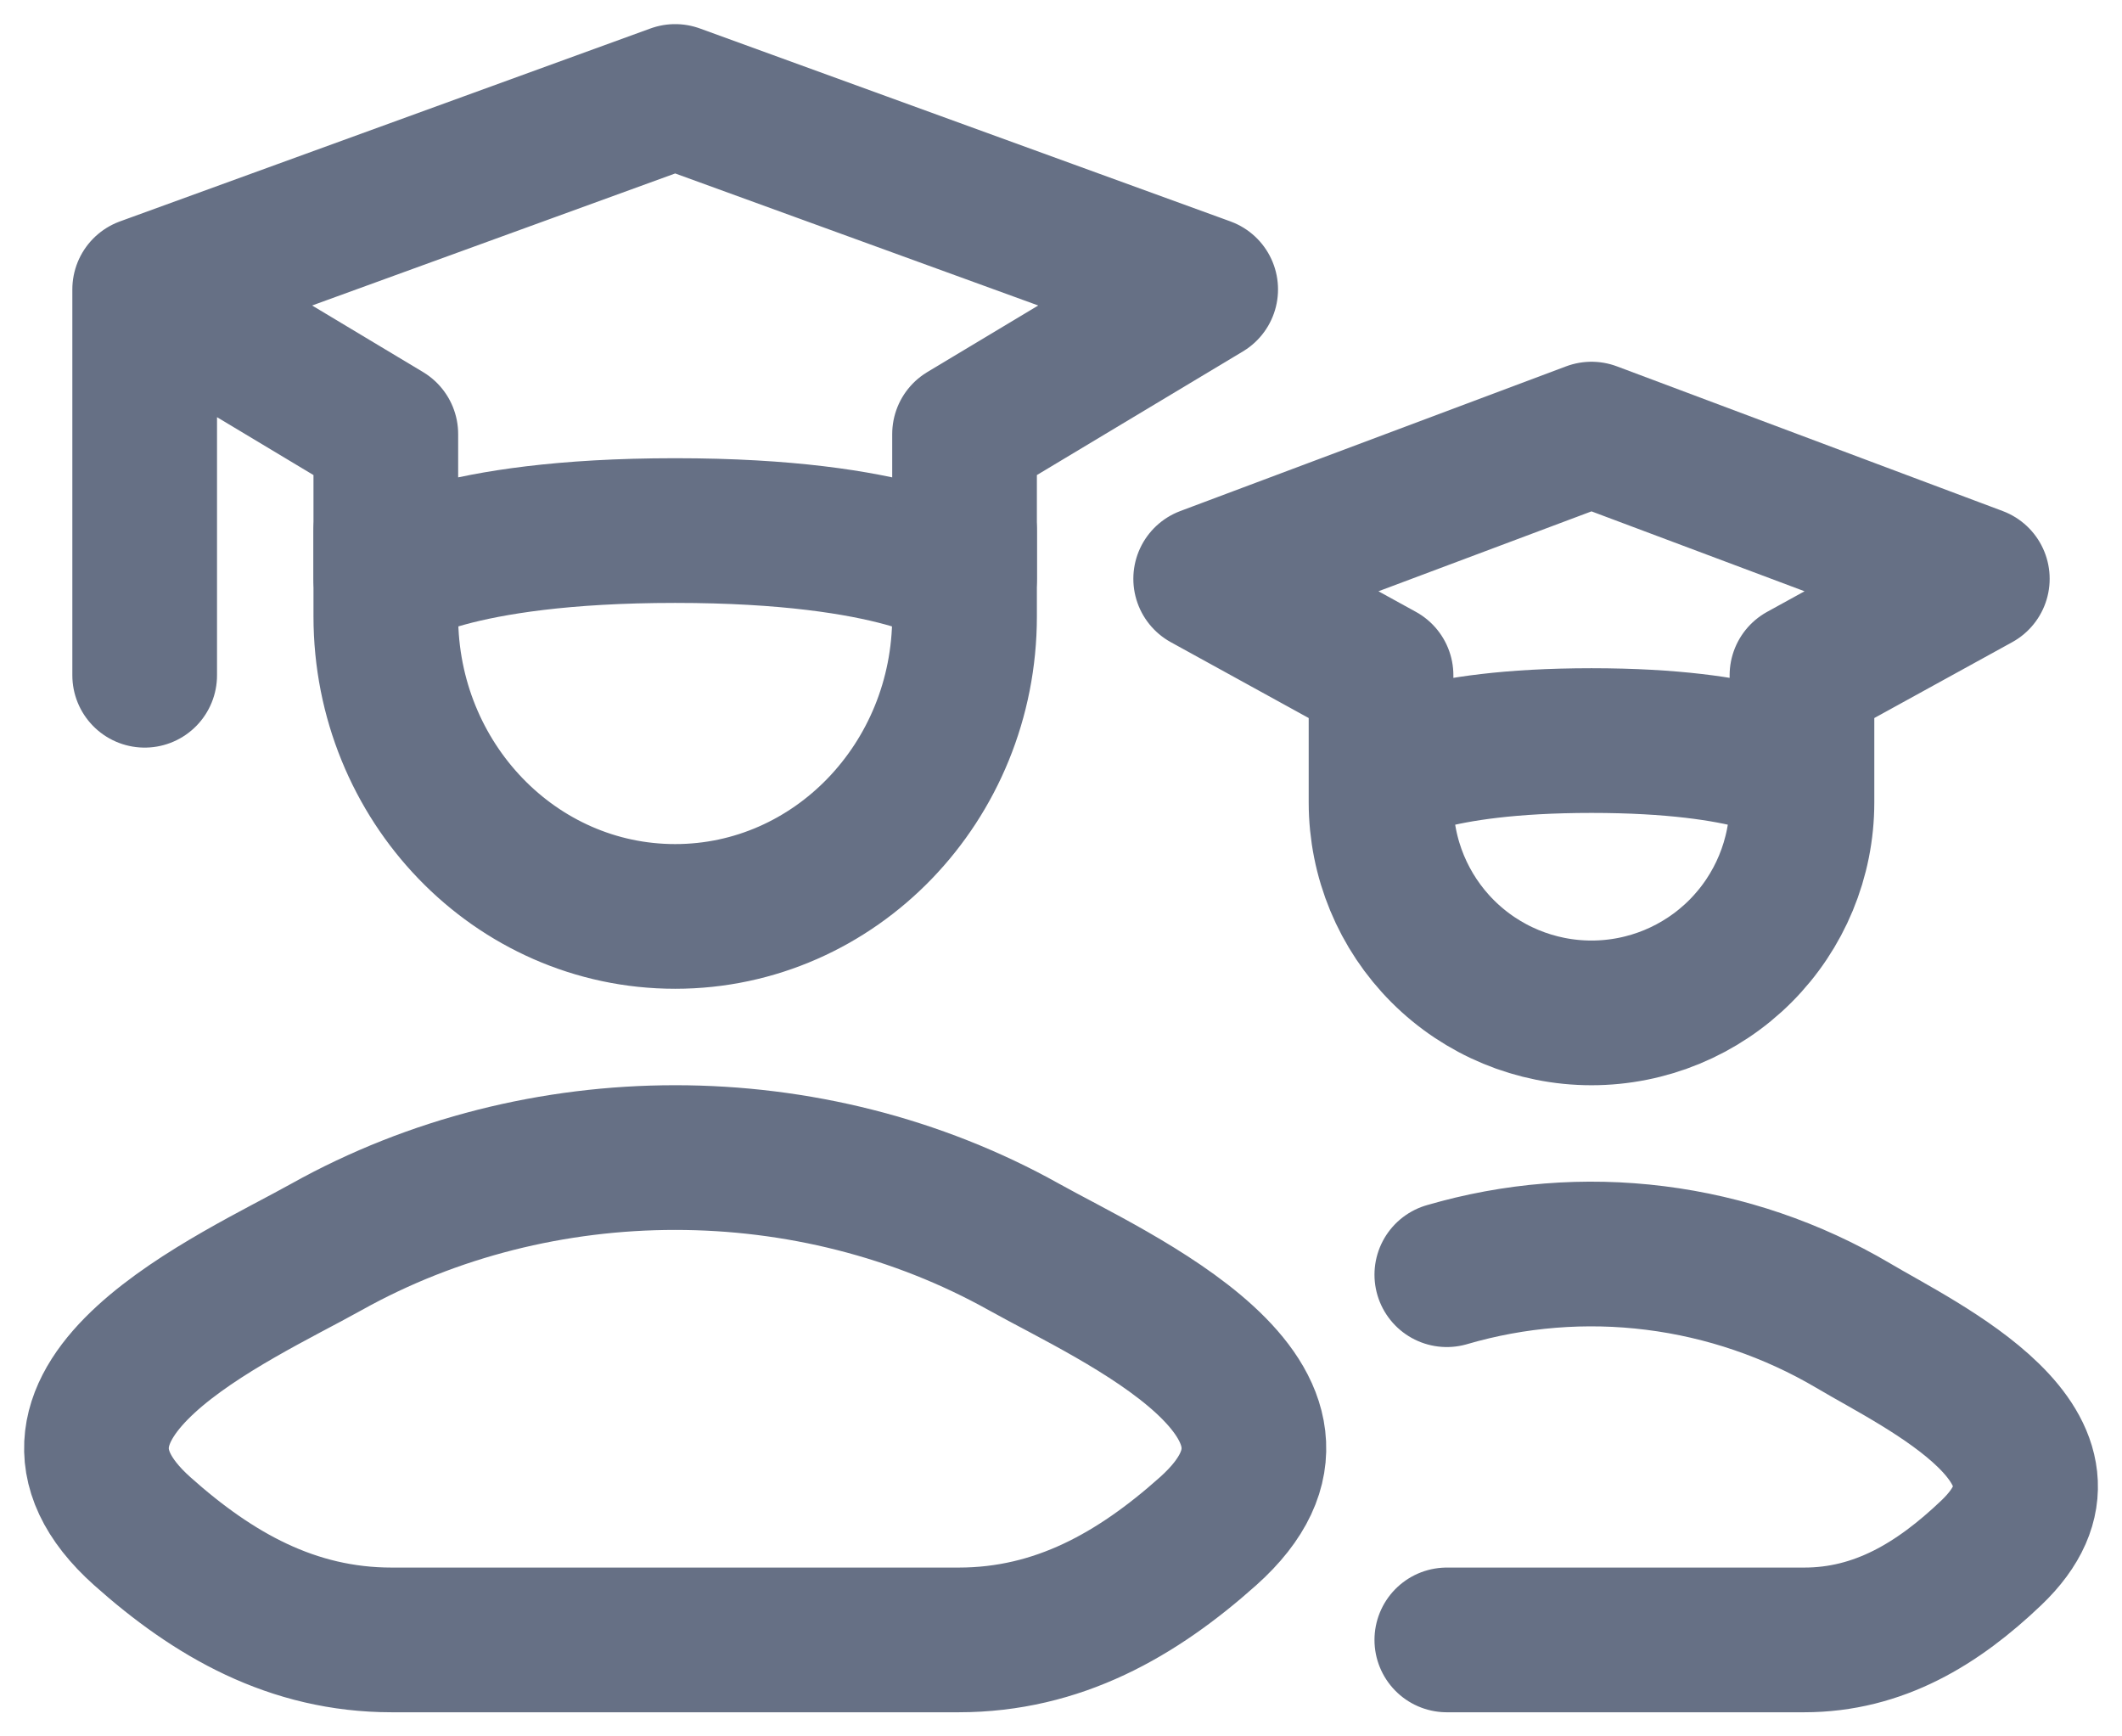 <svg width="22" height="18" viewBox="0 0 22 18" fill="none" xmlns="http://www.w3.org/2000/svg">
<path d="M1.5 3L7 1L12.5 3L10 4.5V6C10 6 9.333 5.5 7 5.5C4.667 5.5 4 6 4 6V4.5L1.5 3ZM1.5 3V7" stroke="#667085" stroke-width="1.5" stroke-linecap="round" stroke-linejoin="round"/>
<path d="M10 5.5V6.389C10 8.107 8.657 9.5 7 9.5C5.343 9.5 4 8.107 4 6.389V5.5M14.318 8.03C14.318 8.03 14.803 7.677 16.5 7.677C18.197 7.677 18.682 8.029 18.682 8.029M14.318 8.03V7L12.5 6L16.5 4.5L20.5 6L18.682 7V8.029M14.318 8.03V8.318C14.318 8.897 14.548 9.452 14.957 9.861C15.366 10.27 15.921 10.5 16.5 10.5C17.079 10.5 17.634 10.27 18.043 9.861C18.452 9.452 18.682 8.897 18.682 8.318V8.029M15 17H18.705C19.478 17 20.092 16.624 20.644 16.098C21.774 15.022 19.919 14.162 19.212 13.741C18.583 13.37 17.885 13.132 17.161 13.041C16.436 12.95 15.701 13.009 15 13.214M3.385 12.926C2.442 13.453 -0.031 14.528 1.475 15.873C2.211 16.53 3.03 17 4.061 17H9.939C10.969 17 11.789 16.53 12.525 15.873C14.031 14.528 11.558 13.453 10.615 12.926C8.403 11.691 5.597 11.691 3.385 12.926Z" stroke="#667085" stroke-width="1.5" stroke-linecap="round" stroke-linejoin="round"/>
</svg>
